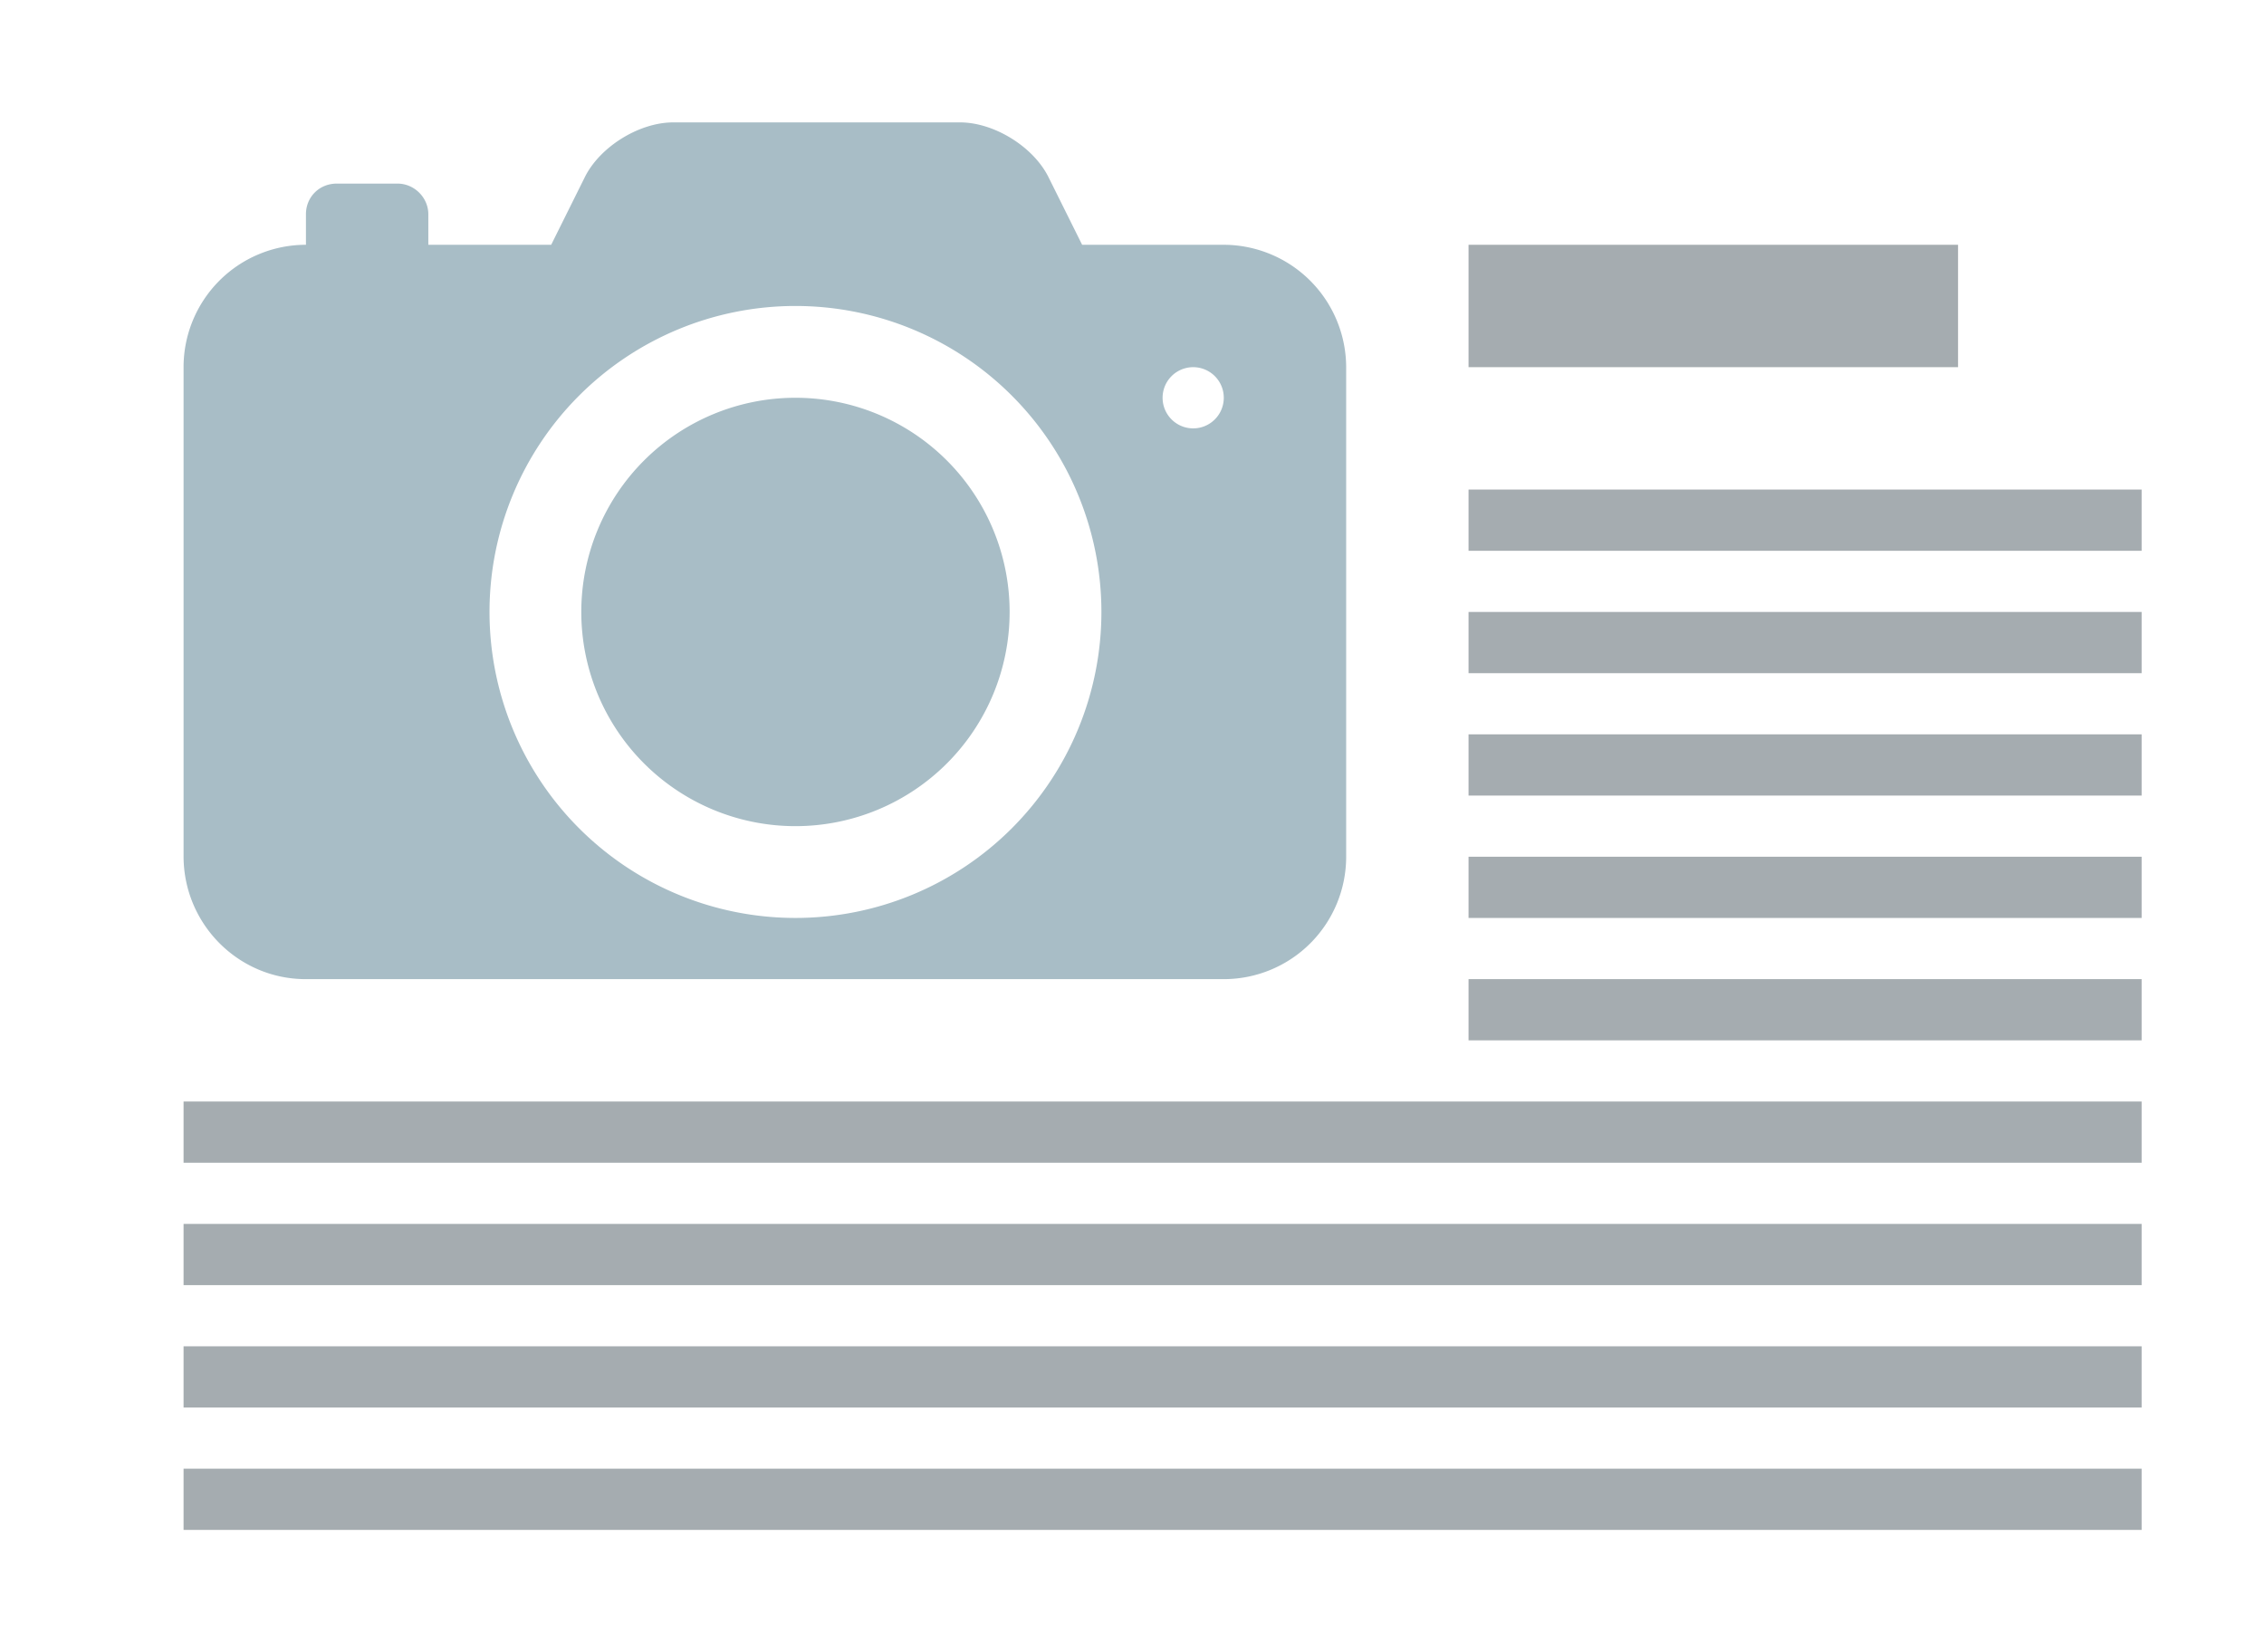 <svg xmlns="http://www.w3.org/2000/svg" width="37" height="27" viewBox="0 0 37 27"><g fill="none" fill-rule="evenodd"><path fill="#A5ACB0" d="M24 8h11v1H24V8zm0-4h8v2h-8V4zm0 6h11v1H24v-1zm0 2h11v1H24v-1zm0 2h11v1H24v-1zm0 2h11v1H24v-1z"/><path fill="#A8BDC6" d="M9.009 4H4.997A2 2 0 0 0 3 6.009v7.982C3 15.098 3.894 16 4.997 16h15.006A2 2 0 0 0 22 13.991V6.01A2.005 2.005 0 0 0 20.003 4h-2.318l-.55-1.106c-.25-.501-.893-.894-1.446-.894h-4.685c-.562 0-1.2.4-1.446.894L9.008 4zM13 15a5 5 0 1 1 0-10 5 5 0 0 1 0 10zm0-1.5a3.5 3.5 0 1 0 0-7 3.5 3.5 0 0 0 0 7zM19.5 7a.5.5 0 1 0 0-1 .5.5 0 0 0 0 1zM5 3.5c0-.276.214-.5.505-.5h.99c.279 0 .505.232.505.5V4H5v-.5z"/><path fill="#A5ACB0" d="M3 18h32v1H3v-1zm0 4h32v1H3v-1zm0-2h32v1H3v-1zm0 4h32v1H3v-1z"/></g></svg>